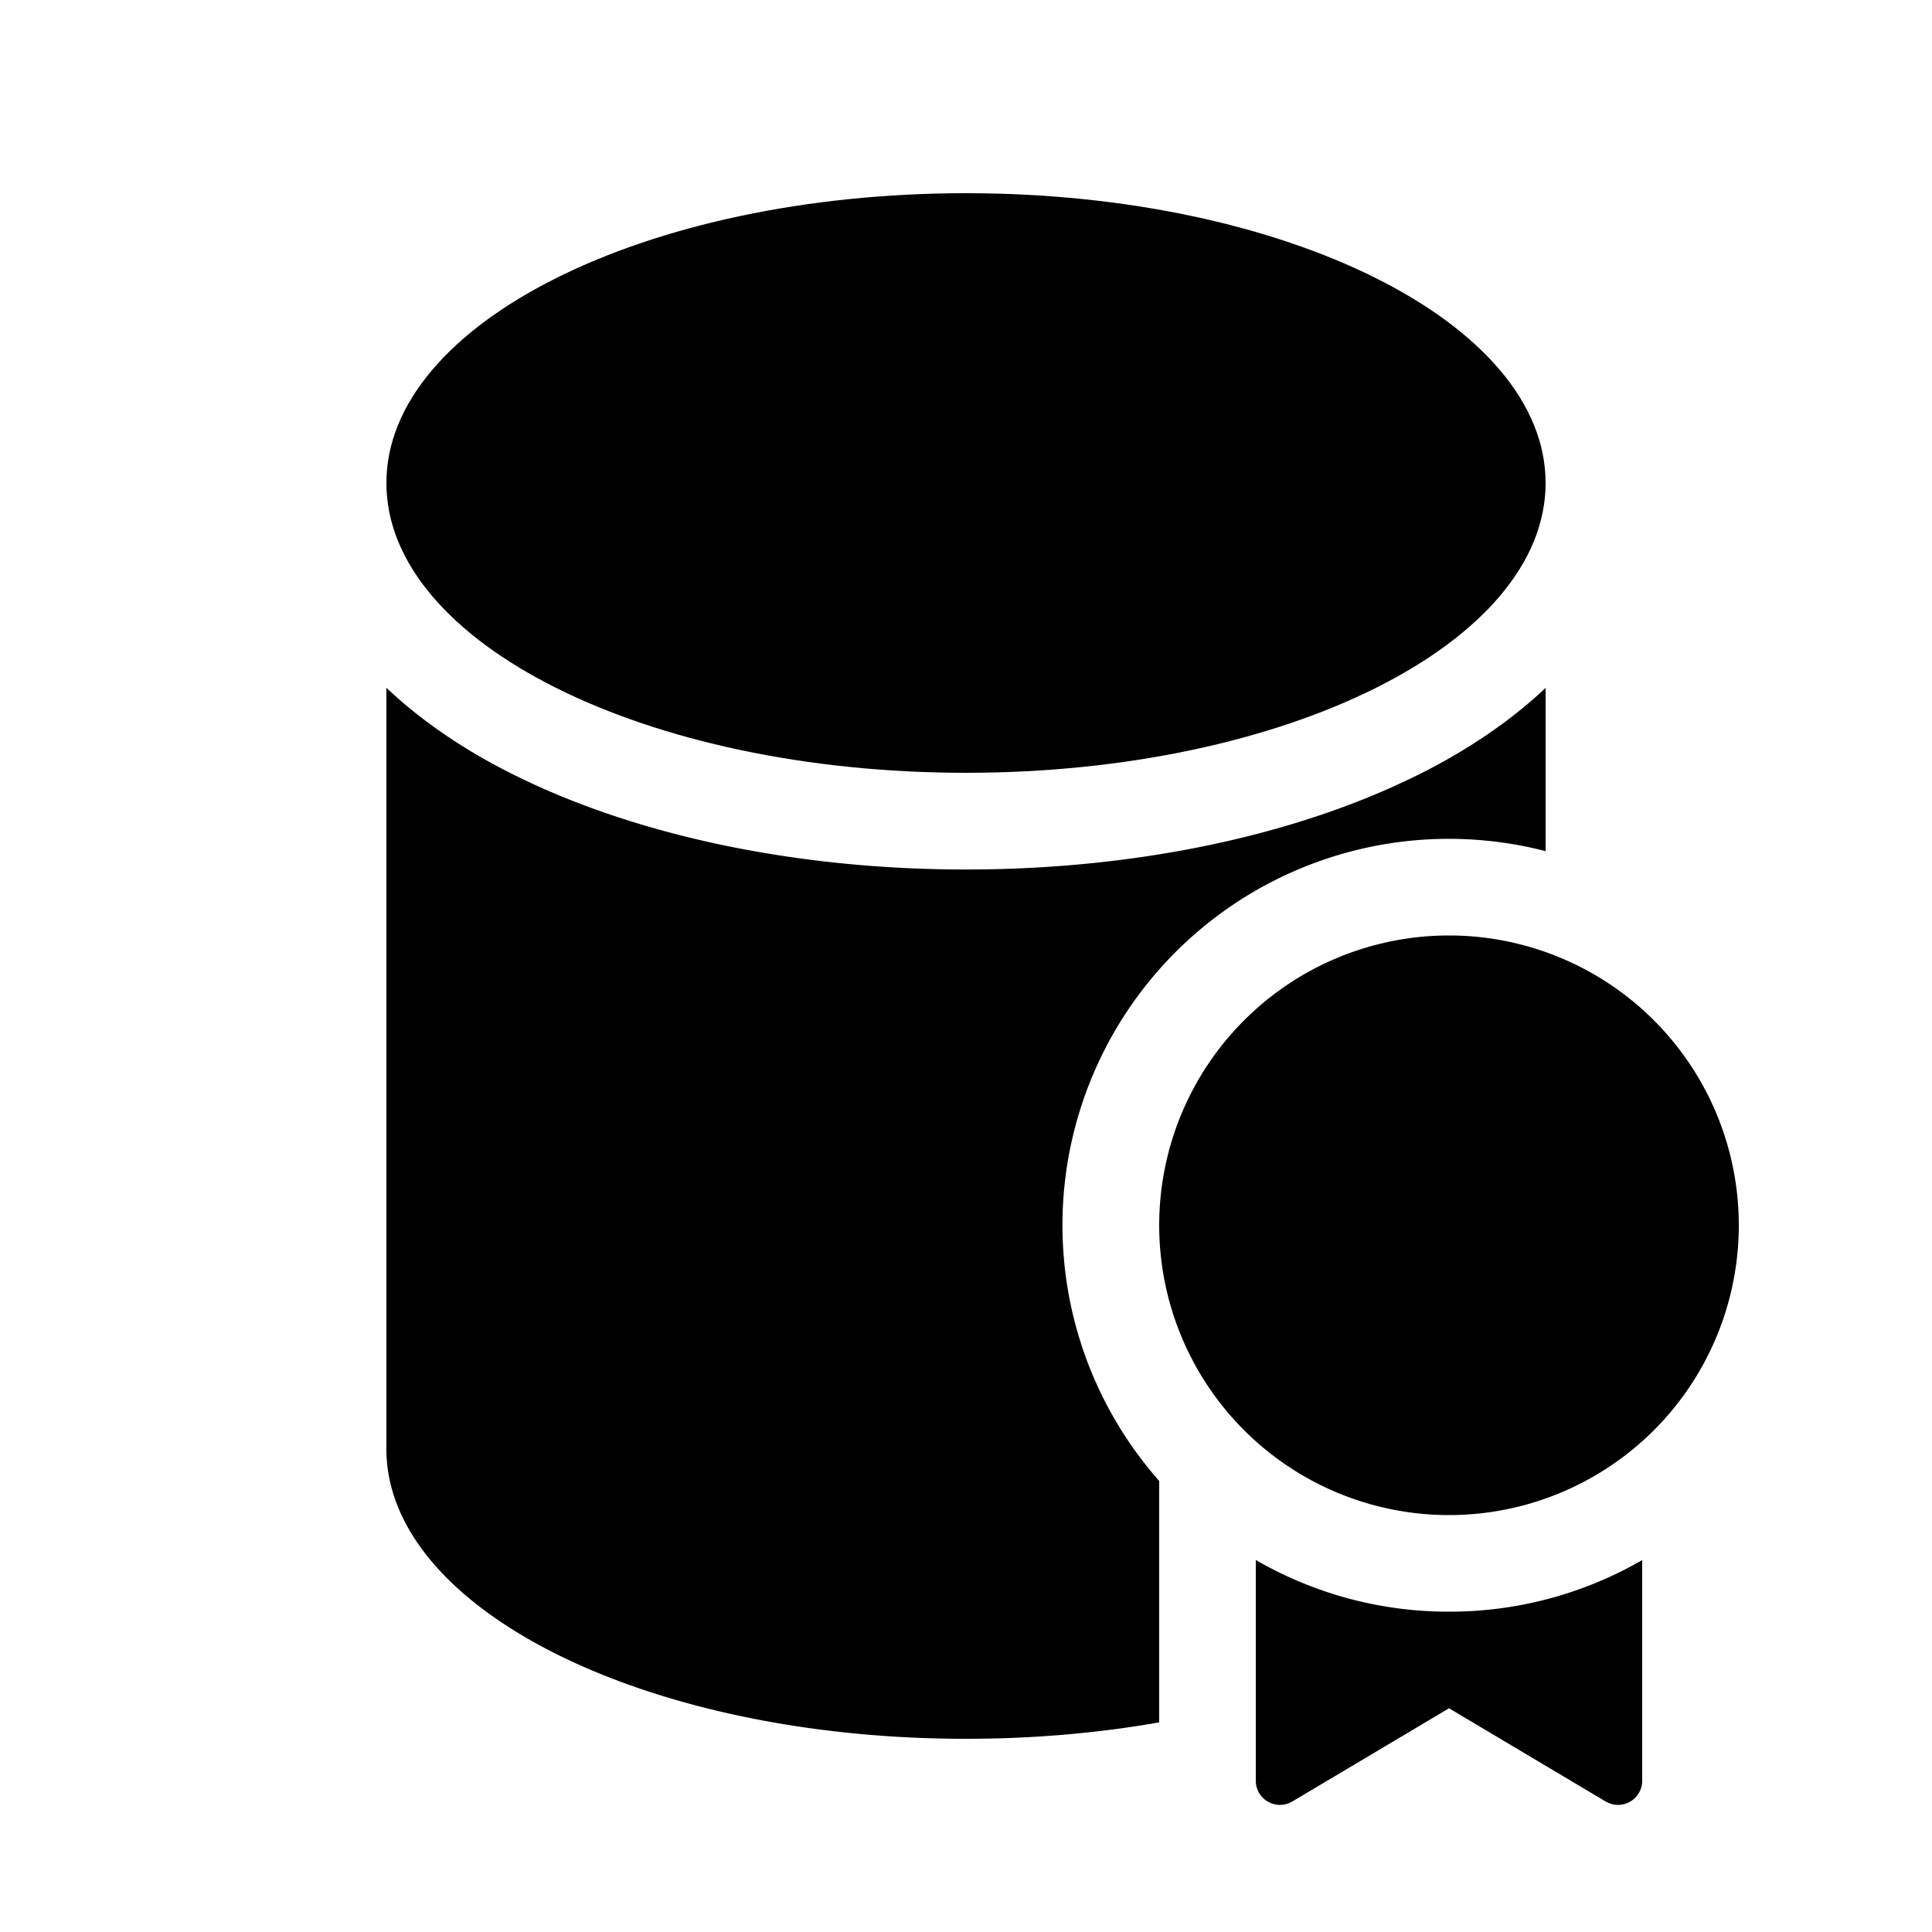 <svg xmlns="http://www.w3.org/2000/svg" width="20" height="20" fill="currentColor"><path d="M10 8c3.314 0 6-1.343 6-3 0-1.656-2.686-3-6-3S4 3.344 4 5c0 1.657 2.686 3 6 3Z"/><path d="M14.69 8.016c.47-.234.927-.533 1.31-.895v1.69a4 4 0 0 0-4 6.52v2.499c-.626.11-1.299.17-2 .17-3.314 0-6-1.343-6-3V7.12c.383.363.84.662 1.31.896 1.252.626 2.912.985 4.69.985 1.778 0 3.438-.359 4.69-.985Z"/><path d="M18 12.684a3 3 0 1 1-6 0 3 3 0 0 1 6 0ZM17 16.15a3.982 3.982 0 0 1-2 .534 3.982 3.982 0 0 1-2-.535v2.285a.25.25 0 0 0 .378.215L15 17.684l1.622.965a.25.25 0 0 0 .378-.215V16.15Z"/></svg>